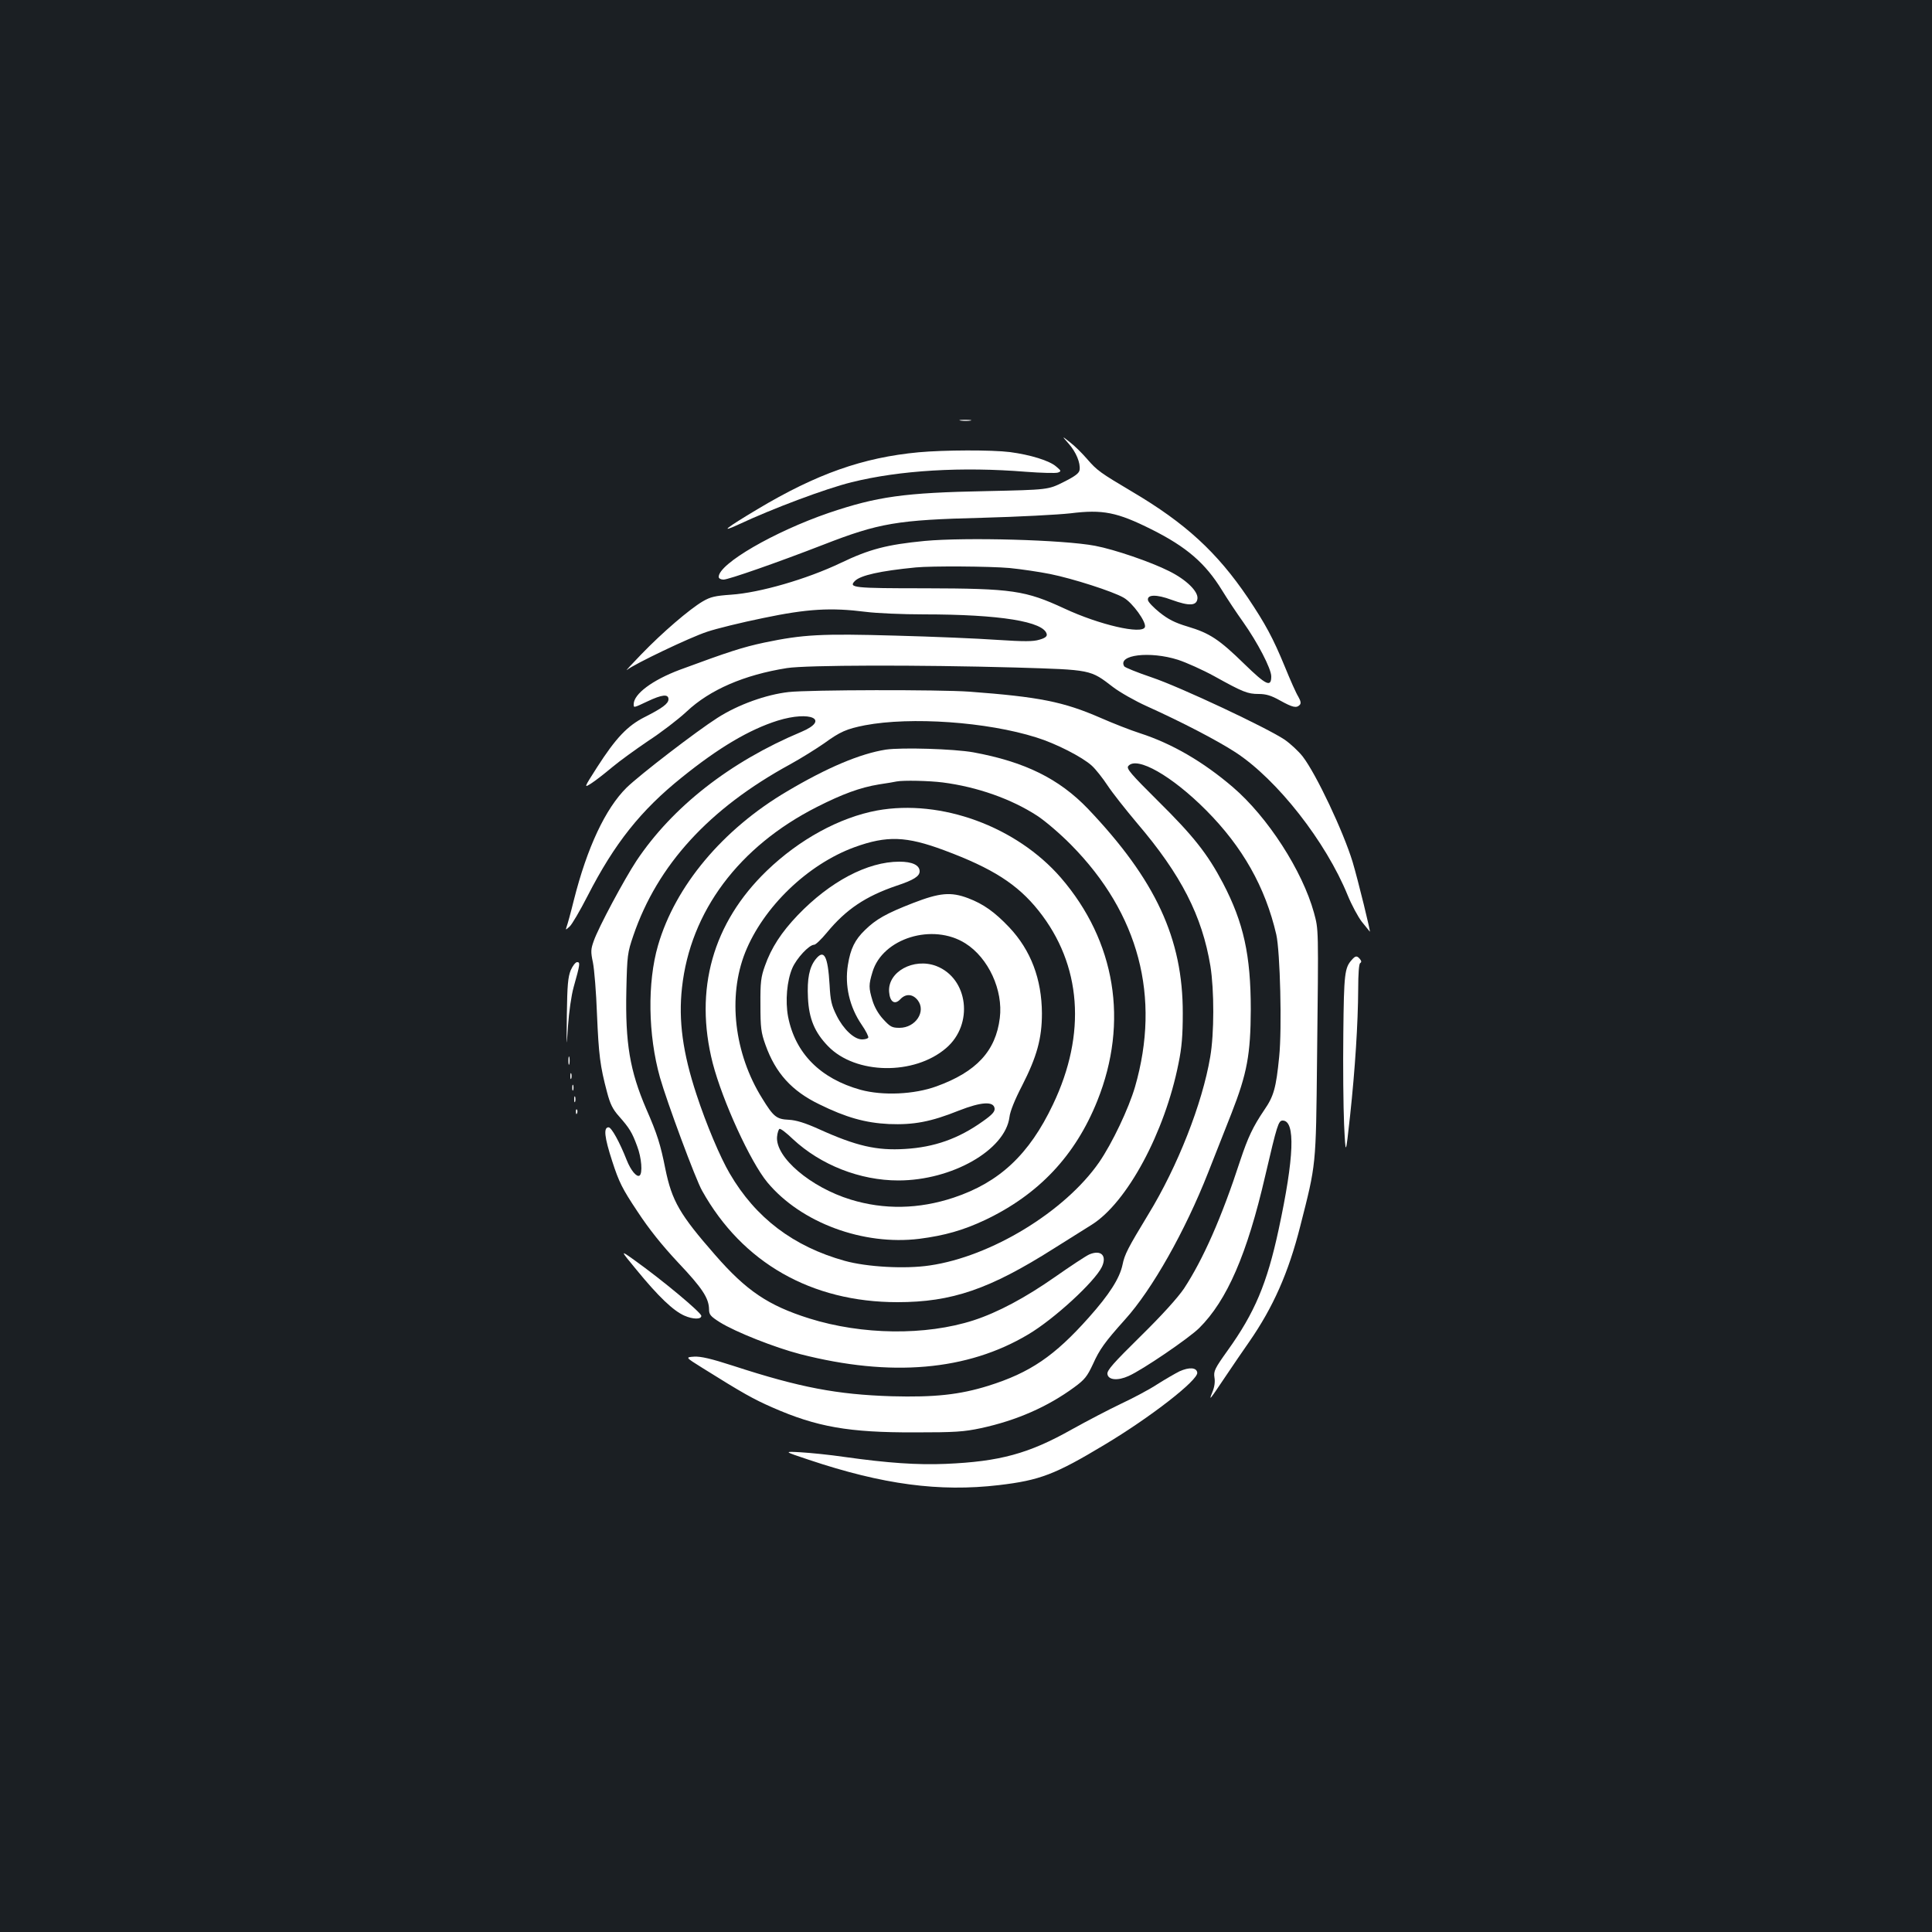 <?xml version="1.0" standalone="no"?>
<!DOCTYPE svg PUBLIC "-//W3C//DTD SVG 20010904//EN"
 "http://www.w3.org/TR/2001/REC-SVG-20010904/DTD/svg10.dtd">
<svg version="1.0" xmlns="http://www.w3.org/2000/svg"
 width="1000pt" height="1000pt" viewBox="0 0 1000 1000"
 preserveAspectRatio="xMidYMid meet">
<rect width="100%" height="100%" fill="#1b1f23"/>
<g transform="translate(0,1000) scale(0.1,-0.1)"
fill="#ffffff" stroke="none">
<path d="M4973 7823 c15 -2 37 -2 50 0 12 2 0 4 -28 4 -27 0 -38 -2 -22 -4z"/>
<path d="M5531 7704 c39 -44 62 -100 57 -136 -2 -17 -23 -33 -83 -63 -80 -40
-80 -40 -400 -47 -425 -8 -565 -28 -816 -113 -282 -97 -569 -263 -569 -331 0
-8 11 -14 25 -14 26 0 283 90 515 180 290 113 383 129 825 140 187 5 392 16
455 23 168 21 242 6 420 -83 182 -91 279 -175 365 -315 27 -44 76 -118 109
-164 75 -106 146 -242 146 -282 0 -58 -26 -46 -139 64 -131 128 -180 160 -294
194 -67 20 -101 38 -145 73 -31 25 -58 53 -60 63 -6 30 43 32 123 2 91 -33
129 -31 133 7 4 37 -58 98 -147 142 -93 47 -282 112 -383 131 -163 31 -668 45
-883 25 -194 -19 -284 -42 -434 -114 -176 -84 -419 -154 -566 -164 -84 -6
-107 -11 -148 -35 -69 -41 -208 -160 -317 -273 -52 -54 -86 -90 -74 -81 37 30
325 168 414 197 47 16 177 48 290 71 229 48 351 55 532 32 54 -7 189 -13 300
-13 393 0 623 -37 636 -103 2 -11 -9 -20 -38 -28 -32 -10 -79 -10 -218 -1 -97
7 -334 17 -526 22 -385 11 -479 6 -680 -36 -112 -24 -181 -46 -438 -141 -141
-53 -238 -125 -238 -178 0 -19 -2 -20 72 15 74 35 108 39 108 11 0 -23 -31
-46 -126 -94 -86 -44 -146 -106 -244 -259 -69 -108 -69 -108 -27 -81 23 15 71
53 107 83 37 31 120 91 185 135 66 43 155 111 199 152 120 113 298 190 519
225 102 16 680 17 1182 3 397 -12 387 -10 507 -102 34 -26 113 -71 173 -98
186 -84 366 -178 460 -239 216 -141 468 -463 581 -741 20 -49 53 -110 72 -135
20 -25 39 -48 42 -52 7 -10 -61 267 -89 361 -48 157 -188 454 -258 545 -21 27
-63 66 -93 87 -90 61 -543 274 -689 323 -74 25 -138 51 -142 57 -36 60 133 80
278 34 43 -14 128 -52 188 -85 148 -82 172 -92 230 -92 38 0 65 -8 111 -34 65
-36 84 -40 101 -23 8 8 6 20 -7 43 -11 17 -42 87 -70 156 -61 148 -100 220
-191 356 -160 236 -323 386 -599 549 -165 98 -181 109 -233 169 -25 29 -65 69
-89 87 -43 34 -43 34 -7 -7z m-306 -644 c61 -6 155 -20 210 -31 119 -24 324
-90 380 -122 47 -26 120 -128 111 -153 -15 -39 -236 12 -416 96 -203 94 -270
104 -722 105 -369 0 -398 3 -363 38 29 29 130 52 315 70 82 8 383 6 485 -3z"/>
<path d="M4755 7659 c-289 -27 -529 -112 -835 -295 -162 -97 -198 -125 -100
-80 179 84 454 187 588 220 249 62 571 81 903 54 80 -6 154 -8 165 -4 18 7 17
9 -9 31 -35 31 -134 61 -239 75 -95 12 -342 11 -473 -1z"/>
<path d="M4082 6418 c-116 -13 -262 -65 -369 -134 -107 -68 -400 -293 -470
-361 -109 -108 -204 -309 -273 -583 -16 -65 -33 -126 -37 -136 -6 -19 -6 -19
15 0 12 10 54 82 94 160 139 271 275 442 487 612 192 155 350 248 496 294 171
53 272 5 123 -58 -370 -155 -668 -389 -854 -668 -62 -94 -197 -345 -221 -415
-15 -42 -16 -55 -4 -111 7 -35 17 -155 21 -268 9 -210 16 -268 52 -403 16 -61
29 -88 62 -125 54 -61 68 -84 94 -155 23 -60 29 -141 12 -152 -15 -9 -45 27
-66 80 -37 94 -79 170 -94 170 -27 0 -22 -50 19 -176 35 -108 52 -142 130
-259 61 -93 127 -175 211 -265 125 -132 159 -184 160 -242 0 -27 7 -36 56 -67
82 -51 285 -131 416 -165 469 -120 865 -86 1180 102 135 80 343 272 381 349
28 59 -4 91 -65 65 -18 -8 -98 -61 -178 -117 -153 -107 -295 -183 -421 -224
-248 -80 -577 -76 -851 10 -212 67 -325 143 -487 329 -183 209 -223 279 -257
444 -25 126 -42 181 -99 311 -85 198 -109 340 -103 615 4 181 6 194 36 282
125 366 392 658 812 887 58 32 136 81 175 108 84 61 116 75 212 94 238 45 631
18 887 -63 101 -31 239 -102 287 -146 20 -18 57 -65 82 -103 25 -38 94 -125
152 -194 229 -268 337 -481 380 -740 20 -125 20 -350 -1 -471 -41 -242 -169
-567 -320 -814 -106 -175 -123 -207 -134 -262 -15 -70 -68 -153 -174 -272
-178 -200 -304 -286 -521 -354 -148 -46 -277 -60 -500 -54 -282 9 -474 45
-818 157 -117 38 -170 50 -204 48 -46 -3 -46 -3 42 -58 211 -132 265 -162 363
-205 230 -101 395 -130 737 -129 210 0 253 3 343 22 184 40 344 110 483 212
53 39 66 55 96 119 34 76 61 114 166 231 141 156 311 458 430 760 36 91 90
229 121 307 81 207 99 305 100 538 0 281 -37 449 -144 654 -80 152 -154 245
-334 423 -144 143 -167 170 -156 183 44 53 226 -51 403 -229 188 -189 306
-397 363 -643 20 -88 30 -487 15 -633 -16 -161 -28 -204 -77 -275 -59 -87 -85
-143 -124 -260 -97 -298 -193 -514 -292 -665 -33 -48 -112 -136 -225 -247
-140 -138 -174 -176 -171 -195 4 -31 53 -36 110 -10 72 32 310 194 365 248
144 143 248 382 342 789 61 261 68 285 90 285 67 0 60 -189 -21 -565 -60 -279
-124 -430 -263 -624 -68 -95 -74 -108 -69 -141 4 -23 0 -50 -11 -76 -20 -50
-14 -41 68 81 37 55 92 136 123 180 124 179 203 357 264 598 83 326 81 306 87
862 8 696 8 670 -16 761 -60 217 -239 495 -420 650 -153 131 -314 225 -481
279 -47 15 -139 51 -205 80 -191 83 -316 108 -678 135 -154 11 -826 10 -935
-2z"/>
<path d="M4585 6120 c-133 -21 -304 -93 -511 -216 -333 -196 -579 -490 -668
-797 -56 -192 -52 -464 10 -684 35 -124 185 -529 218 -586 208 -373 566 -577
1011 -577 282 0 477 67 810 278 83 52 171 107 196 123 183 115 378 477 449
835 17 82 22 146 22 259 1 387 -141 691 -491 1059 -150 156 -327 243 -593 292
-101 18 -371 26 -453 14z m295 -170 c178 -23 354 -85 488 -172 43 -28 121 -95
177 -152 350 -355 464 -786 330 -1251 -33 -113 -118 -292 -186 -391 -177 -255
-559 -488 -877 -534 -127 -19 -325 -8 -440 24 -265 74 -461 222 -595 452 -49
83 -122 256 -172 409 -71 215 -94 383 -75 553 43 394 294 730 698 935 132 67
224 101 322 117 41 6 82 13 90 15 35 7 170 4 240 -5z"/>
<path d="M4540 5805 c-194 -36 -402 -149 -571 -312 -280 -270 -377 -615 -280
-996 51 -196 195 -511 283 -617 174 -209 496 -328 787 -292 131 17 226 44 339
97 278 132 468 333 582 618 163 407 94 826 -189 1154 -230 265 -620 408 -951
348z m347 -206 c250 -93 380 -176 489 -313 222 -279 249 -637 74 -1003 -123
-259 -277 -403 -514 -482 -181 -60 -360 -63 -533 -10 -208 64 -390 219 -381
325 2 21 8 39 13 41 6 2 37 -22 69 -53 144 -134 347 -214 546 -214 277 0 553
157 575 328 3 29 28 91 65 162 77 151 103 245 103 375 -1 177 -57 326 -169
445 -76 80 -134 121 -213 151 -90 34 -148 28 -285 -25 -139 -54 -192 -84 -249
-140 -52 -50 -75 -97 -88 -179 -18 -107 8 -219 71 -311 22 -32 37 -62 34 -67
-3 -5 -17 -9 -32 -9 -41 0 -97 53 -132 124 -26 52 -32 78 -36 157 -9 153 -29
189 -73 133 -32 -41 -44 -100 -39 -199 5 -108 35 -179 104 -250 142 -147 446
-152 611 -10 144 123 115 361 -51 425 -117 44 -252 -30 -244 -134 4 -52 29
-69 58 -38 28 30 64 28 90 -5 45 -58 -11 -143 -94 -143 -39 0 -48 5 -84 44
-26 28 -46 64 -56 97 -20 66 -20 82 0 148 52 175 312 255 481 148 119 -75 196
-242 178 -386 -21 -171 -121 -279 -328 -354 -116 -42 -277 -49 -392 -18 -209
58 -339 189 -376 379 -15 81 -6 186 22 251 22 51 87 121 113 121 8 0 37 28 66
63 99 120 200 188 362 243 88 29 118 49 118 74 0 32 -38 50 -105 50 -165 0
-359 -103 -526 -277 -85 -89 -137 -169 -170 -263 -20 -56 -24 -83 -23 -200 0
-119 3 -144 26 -208 52 -146 136 -239 279 -308 138 -68 238 -96 360 -102 128
-5 216 11 363 70 115 45 179 49 184 11 2 -16 -11 -32 -61 -67 -126 -90 -251
-134 -403 -143 -146 -9 -252 15 -446 103 -71 32 -117 46 -154 48 -65 3 -80 15
-139 111 -145 232 -179 526 -88 755 94 235 323 456 566 545 168 61 268 57 464
-16z"/>
<path d="M6997 5032 c-37 -41 -41 -71 -44 -382 -2 -168 0 -379 4 -470 8 -165
8 -165 31 45 26 242 41 476 42 657 0 77 4 129 10 133 8 5 7 11 -1 21 -15 18
-23 18 -42 -4z"/>
<path d="M2954 4978 c-14 -35 -18 -77 -20 -228 -2 -181 -2 -182 6 -60 5 71 17
157 29 200 34 121 35 130 18 130 -8 0 -23 -19 -33 -42z"/>
<path d="M2942 4510 c0 -19 2 -27 5 -17 2 9 2 25 0 35 -3 9 -5 1 -5 -18z"/>
<path d="M2952 4430 c0 -14 2 -19 5 -12 2 6 2 18 0 25 -3 6 -5 1 -5 -13z"/>
<path d="M2962 4370 c0 -14 2 -19 5 -12 2 6 2 18 0 25 -3 6 -5 1 -5 -13z"/>
<path d="M2972 4310 c0 -14 2 -19 5 -12 2 6 2 18 0 25 -3 6 -5 1 -5 -13z"/>
<path d="M2981 4244 c0 -11 3 -14 6 -6 3 7 2 16 -1 19 -3 4 -6 -2 -5 -13z"/>
<path d="M3294 3428 c113 -138 191 -213 249 -238 43 -19 87 -20 87 -1 0 17
-200 184 -347 289 -74 53 -74 53 11 -50z"/>
<path d="M6105 2902 c-22 -11 -74 -41 -115 -67 -41 -27 -126 -72 -188 -101
-61 -29 -176 -89 -255 -133 -222 -125 -372 -166 -652 -178 -147 -6 -297 4
-525 36 -74 11 -175 21 -225 24 -90 5 -90 5 42 -39 382 -128 675 -167 983
-131 212 25 291 55 547 209 239 143 484 334 480 373 -3 27 -41 30 -92 7z"/>
</g>
</svg>
